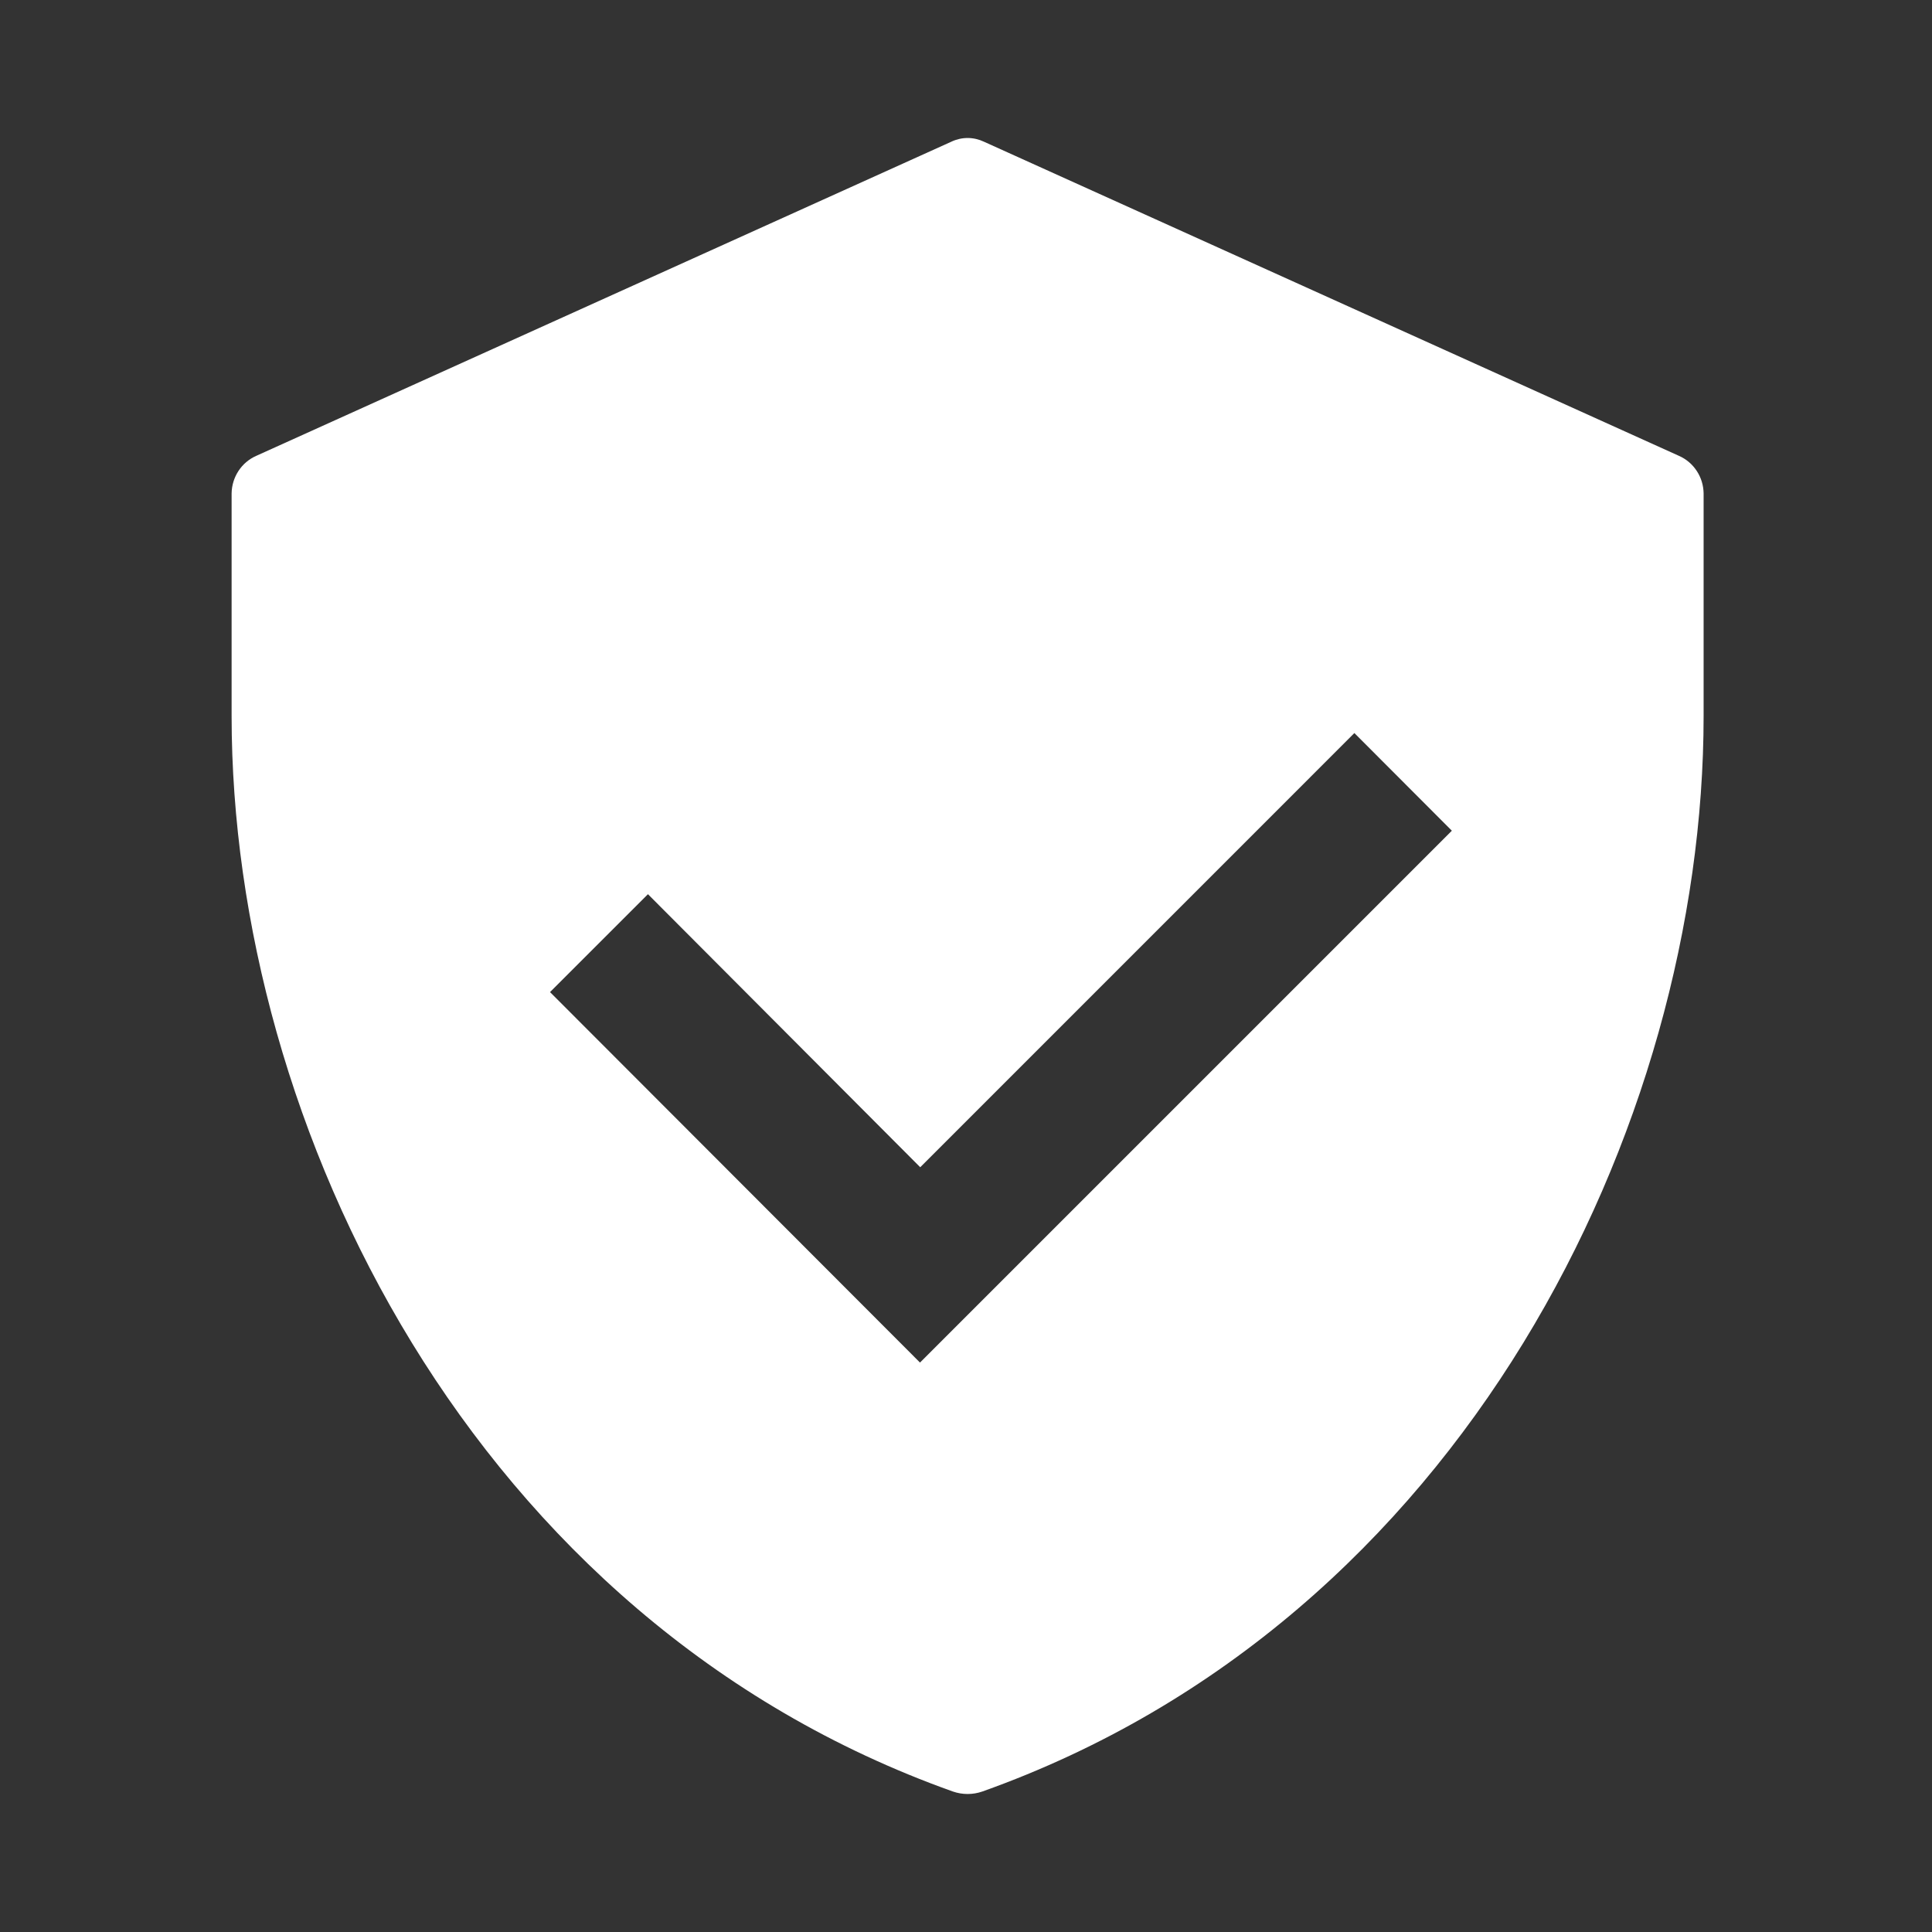 <svg width="42" height="42" viewBox="0 0 42 42" fill="none" xmlns="http://www.w3.org/2000/svg">
<rect x="0" y="0" width="42" height="42" fill="#333333" stroke="none"/>
<path fill-rule="evenodd" clip-rule="evenodd" d="M21.391 3.081L36.502 9.911C36.658 9.98 36.791 10.093 36.886 10.238C36.981 10.382 37.032 10.55 37.035 10.724V15.566C37.035 24.456 31.808 35.224 21.355 38.946C21.148 39.018 20.923 39.018 20.715 38.946C10.262 35.224 5.035 24.456 5.035 15.566V10.724C5.038 10.55 5.09 10.382 5.184 10.238C5.279 10.093 5.412 9.98 5.568 9.911L20.68 3.081C20.791 3.028 20.912 3 21.035 3C21.158 3 21.279 3.028 21.391 3.081ZM14.086 19.439L11.957 21.567L20 29.621L31.562 18.059L29.443 15.936L20.005 25.375L14.086 19.439Z" fill="white"/>
</svg>
